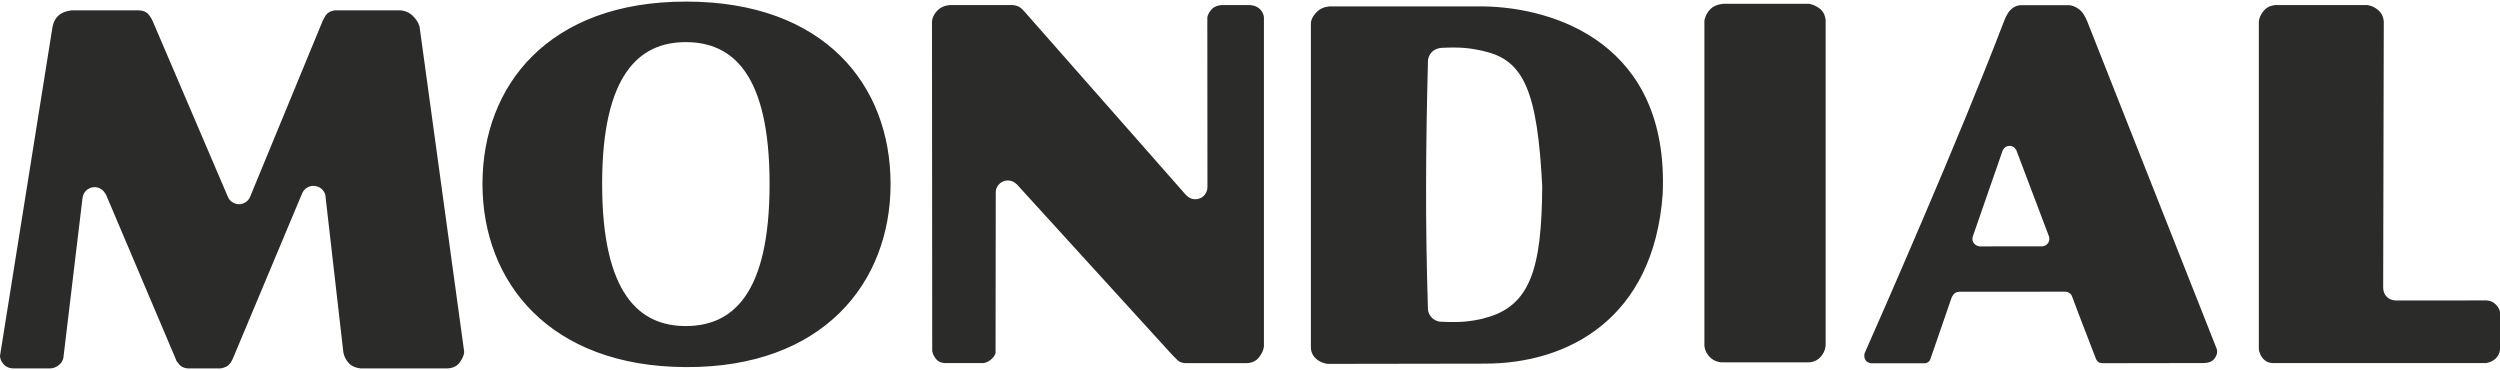 <svg xmlns="http://www.w3.org/2000/svg" width="500" height="74" fill="none" viewBox="0 0 500 74"><path d="m251.95 1.791c-0.825-0.774-2.001-0.776-2.001-0.776h-5.577s-1.363 0.009-2.099 0.912c-0.769 0.871-0.807 1.579-0.807 1.579l0.022 33.901c0 0.008 2e-3 0.017 2e-3 0.026 0 0.008-2e-3 0.016-2e-3 0.024v0.005h-2e-3c-0.015 1.325-1.093 2.394-2.425 2.394-0.688 0-1.308-0.289-1.749-0.748-4e-3 5.21e-4 -0.016 0.006-0.016 0.006l-31.99-36.329s-0.736-0.856-1.12-1.172c-0.737-0.606-1.747-0.599-1.747-0.599h-12.182s-1.52-0.079-2.642 0.961c-1.256 1.165-1.218 2.419-1.218 2.419l0.048 65.76s0.049 0.784 0.791 1.688c0.648 0.787 1.766 0.778 1.766 0.778h7.592s0.871-0.004 1.773-0.864c0.729-0.696 0.748-1.187 0.748-1.187l0.04-31.916c-3e-3 -0.046-0.015-0.09-0.015-0.135 0-1.34 1.089-2.426 2.43-2.426 0.685 0 1.302 0.286 1.743 0.742 6e-3 -0.006 0.015-0.017 0.015-0.017l31.071 34.105s0.517 0.553 1.178 1.173c0.549 0.514 1.425 0.526 1.425 0.526h12.41s1.458 0.022 2.334-1.079c1.045-1.312 1.042-2.308 1.042-2.308v-65.754s-0.022-0.923-0.837-1.689zm-159.12 68.516-8.903-64.864s-0.126-1.078-1.417-2.32c-1.089-1.045-2.456-1.051-2.456-1.051h-13.099s-1.279 0.124-1.845 1.043c-0.41 0.665-0.643 1.232-0.643 1.232l-14.362 34.808c-0.315 0.977-1.221 1.687-2.303 1.687-1.035 0-1.912-0.649-2.262-1.56l-14.953-34.945s-0.347-0.892-0.985-1.568c-0.682-0.725-1.878-0.697-1.878-0.697h-13.336s-1.53 0.083-2.571 0.936c-1.166 0.954-1.337 2.517-1.337 2.517l-10.48 65.657s-0.047 0.902 0.858 1.806c0.685 0.682 1.679 0.691 1.679 0.691h7.664s1.026-0.066 1.809-0.873c0.676-0.694 0.685-1.394 0.685-1.394l3.796-31.72s0.009 0.003 0.009 0.003c0.084-1.264 1.126-2.266 2.413-2.266 0.94 0 1.746 0.539 2.15 1.318 0.045 0.016 0.072 0.026 0.072 0.026l14.255 33.601s-0.117-0.26 0.358 0.402c0.646 0.894 1.813 0.903 1.813 0.903h6.567s0.949-0.114 1.523-0.614c0.637-0.555 0.965-1.452 0.965-1.452l13.759-32.812h0.004c0.333-0.948 1.236-1.633 2.309-1.633 1.356 0 2.454 1.085 2.454 2.425 0 0.014-0.004 0.027-0.004 0.041l3.519 30.718s0.103 1.248 1.179 2.366c0.807 0.839 2.234 0.961 2.234 0.961h17.421s1.515 0.025 2.346-1.056c1.099-1.431 0.991-2.316 0.991-2.316zm407.17-0.582v-7.196s0.034-0.772-0.893-1.683c-0.849-0.829-1.938-0.761-1.938-0.761l-18.182 0.011s-0.013-0.011-0.031-0.024c-1.26-0.065-2.266-1.079-2.3-2.343-0.013-0.017-0.021-0.032-0.021-0.032l0.122-53.31s0-1.438-1.104-2.363c-1.203-1.007-2.302-1.01-2.302-1.01h-18.24s-1.419 0.017-2.325 1.091c-1.039 1.233-1.018 2.273-1.018 2.273v65.432s0.075 1.041 0.826 1.903c0.852 0.979 2.005 0.908 2.005 0.908h42.524s1.125-0.081 1.997-0.897c0.958-0.896 0.88-2 0.88-2zm-157.92-67.91c-1.008 0.992-1.2 2.308-1.2 2.308v64.985s-0.01 1.155 1.031 2.26c1.013 1.072 2.352 1.099 2.352 1.099h17.471s1.388 0.035 2.383-1.075c1.018-1.137 1.01-2.321 1.01-2.321v-64.948s-3e-3 -1.486-1.135-2.367c-1.175-0.913-2.263-0.999-2.263-0.999h-16.935s-1.643 0.01-2.713 1.058zm-204.83-1.494h-0.105c-27.404 0-40.65 16.743-40.65 36.469 0 19.727 13.513 36.523 40.65 36.63h0.105c27.295 0.104 40.864-16.796 40.864-36.63 0-19.834-13.301-36.469-40.864-36.469zm-0.105 64.89c-9.243 0-16.719-6.4-16.719-28.421 0-21.966 7.476-28.365 16.719-28.365 9.293 0 16.77 6.239 16.77 28.365 0 22.181-7.477 28.421-16.77 28.421zm159.75-63.925v-0.005h-30.813c8e-3 -0.01-1.56-0.013-2.604 0.987-1.325 1.226-1.302 2.388-1.302 2.388v64.759s-0.088 1.406 1.094 2.388c1.044 0.868 2.203 0.976 2.302 0.973 8.474-0.015 29.953-0.05 31.323-0.05v-0.002c16.513 0.055 33.836-8.815 35.643-33.909 1.331-30.182-21.74-37.27-35.643-37.529zm-0.146 62.375v0.03c-2.747 0.626-4.56 0.85-8.729 0.647-0.255-0.012-1.148-0.195-1.771-0.933-0.648-0.768-0.654-1.387-0.661-1.652-0.549-17.397-0.448-31.84 5e-3 -49.642 8e-3 -0.265 0.156-1.101 0.82-1.742 0.661-0.64 1.568-0.78 1.831-0.794 4.156-0.205 5.766 0.058 8.505 0.634v0.027c8.068 1.761 10.737 8.158 11.698 27.031-0.107 16.318-2.294 24.099-11.698 26.393zm146.59 6.1-25.839-65.348s-0.602-1.684-1.552-2.455c-1.107-0.895-2.073-0.915-2.073-0.915h-9.823s-1.003-0.015-1.982 0.964c-0.677 0.678-1.185 2.014-1.302 2.352-0.01 0.02-0.023 0.029-0.031 0.052-0.023 0.069-0.052 0.138-0.081 0.208-8.81 23.087-24.833 59.48-27.714 65.989 0 0-0.25 0.672 0.117 1.339 0.365 0.662 1.193 0.711 1.193 0.711l10.831-0.009s0.315-0.04 0.648-0.305c0.266-0.215 0.365-0.585 0.365-0.585l4.214-12.199s0.174-0.503 0.622-0.899c0.471-0.42 1.523-0.31 1.523-0.31l20.385-0.014s0.547-0.046 1.013 0.235c0.328 0.201 0.547 0.611 0.578 0.76 1.094 3.01 4.604 11.986 4.753 12.417 0 0 0.065 0.297 0.497 0.66 0.318 0.265 1.078 0.232 1.078 0.232l19.776-0.032s1.542 0.085 2.242-0.737c0.992-1.161 0.56-2.111 0.56-2.111zm-33.69-21.21c-0.531 0.826-1.328 0.711-1.328 0.711l-12.352 0.016s-0.747 0-1.242-0.695c-0.422-0.59-0.151-1.338-0.151-1.338l5.912-17.012s0.315-1.077 1.456-1.058c0.979 0.016 1.346 0.926 1.346 0.926l6.49 17.144s0.271 0.68-0.13 1.306z" fill="#2b2b2a" stroke-width="2.604"></path></svg>
